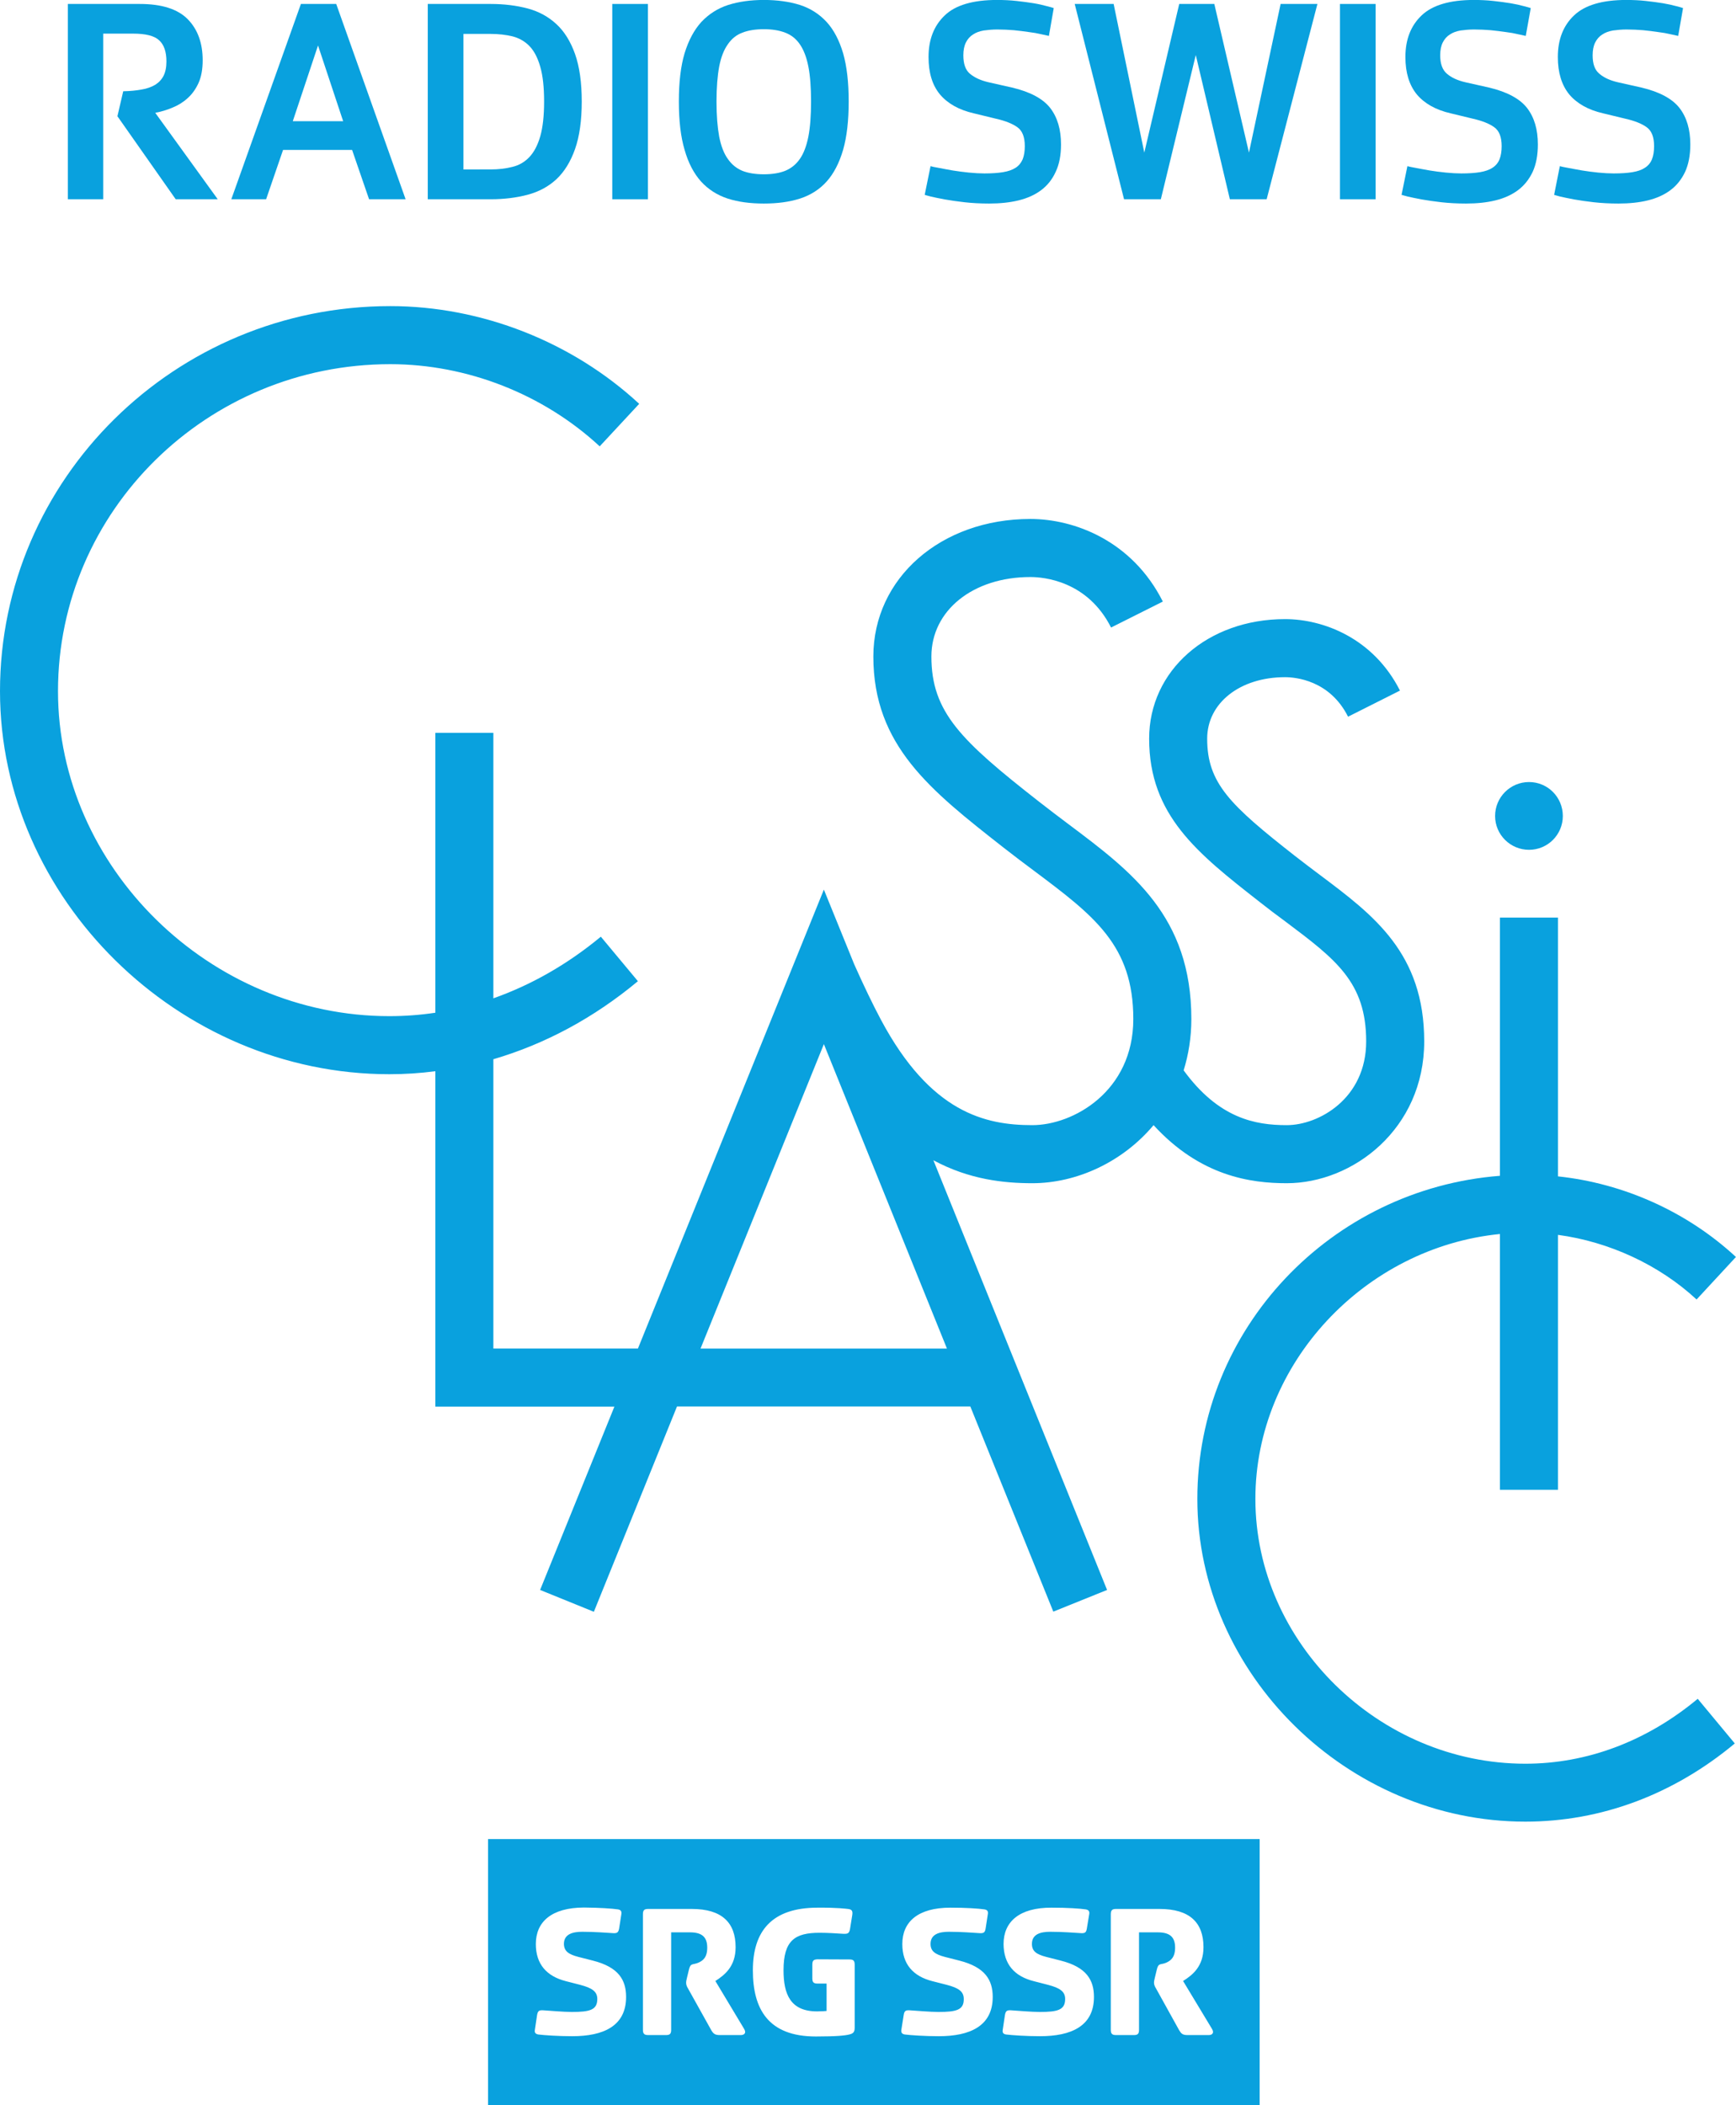 <svg width="121.74mm" height="147.56mm" version="1.1" viewBox="0 0 121.74 147.56" xmlns="http://www.w3.org/2000/svg">
 <g transform="translate(77.876 -75.053)">
  <g transform="translate(-142.7 -289.25)" fill="#09a1de">
   <path d="m107.91 462.9-5.21 12.85 3.77 1.53 5.83-14.39h20.57l5.82 14.38 3.77-1.52-12.18-30.12c2.52 1.36 4.96 1.61 6.94 1.61 3.09 0 6.32-1.47 8.5-4.07 3.29 3.59 6.82 4.07 9.34 4.07 4.63 0 9.64-3.8 9.64-9.94 0-6.18-3.54-8.84-7.29-11.65-0.57-0.43-1.16-0.87-1.76-1.34-4.57-3.58-6.17-5.11-6.17-8.23 0-2.5 2.3-4.31 5.46-4.31 0.71 0 3.13 0.2 4.42 2.77l3.64-1.83c-1.87-3.69-5.39-5.01-8.06-5.01-5.43 0-9.53 3.6-9.53 8.38 0 5.38 3.41 8.05 7.73 11.43 0.62 0.49 1.23 0.95 1.83 1.39 3.53 2.65 5.66 4.25 5.66 8.4 0 4.01-3.33 5.87-5.57 5.87-2.21 0-4.77-0.47-7.23-3.84 0.34-1.1 0.54-2.3 0.54-3.6 0-7.2-4.17-10.32-8.58-13.63-0.68-0.51-1.38-1.04-2.11-1.61-5.47-4.28-7.54-6.27-7.54-10.17 0-3.23 2.92-5.57 6.94-5.57 0.91 0 4 0.25 5.66 3.54l3.63-1.82c-2.15-4.27-6.21-5.79-9.29-5.79-6.28 0-11.01 4.15-11.01 9.64 0 6.25 4.02 9.39 9.11 13.38 0.74 0.58 1.47 1.13 2.17 1.65 4.19 3.14 6.95 5.21 6.95 10.38 0 5.08-4.22 7.44-7.08 7.44-3.3 0-7.14-0.87-10.62-7.39-0.58-1.09-1.21-2.4-1.87-3.88l-2.13-5.24-13.04 32.17h-10.137v-20.28c3.617-1.06 7.037-2.89 10.137-5.47l-2.6-3.12c-2.33 1.93-4.87 3.38-7.537 4.32v-18.61h-4.068v19.62c-1.064 0.16-2.141 0.24-3.227 0.24-12.596 0-23.236-10.43-23.236-22.78 0-12.64 10.452-22.92 23.3-22.92 5.385 0 10.738 2.1 14.688 5.76l2.77-2.98c-4.7-4.35-11.06-6.85-17.458-6.85-15.091 0-27.367 12.11-27.367 26.99 0 14.55 12.503 26.85 27.303 26.85 1.085 0 2.161-0.07 3.227-0.21v23.51zm14.69-25.41 8.63 21.34h-17.28z"/>
   <path d="m171.79 487.93c-10.26 0-18.93-8.5-18.93-18.56 0-9.51 7.68-17.63 17.15-18.57v17.93h4.07v-17.87c3.58 0.48 7.1 2.1 9.72 4.53l2.76-2.98c-3.41-3.16-7.86-5.16-12.48-5.65v-18.14h-4.07v18.1c-11.85 0.92-21.22 10.72-21.22 22.65 0 12.26 10.54 22.62 23 22.62 5.3 0 10.38-1.89 14.69-5.48l-2.6-3.13c-3.57 2.97-7.75 4.55-12.09 4.55"/>
   <path d="m169.67 421.5c0 1.31 1.07 2.37 2.38 2.37s2.37-1.06 2.37-2.37c0-1.32-1.06-2.38-2.37-2.38s-2.38 1.06-2.38 2.38"/>
   <path d="m99.049 511.86h54.111v-18.65h-54.111zm43.671-13.37c0-0.28 0.09-0.38 0.36-0.38h3.06c2.12 0 3.08 0.96 3.08 2.68 0 1.34-0.75 1.94-1.43 2.37l2.01 3.33c0.22 0.34-0.01 0.46-0.2 0.46h-1.51c-0.33 0-0.43-0.1-0.57-0.33l-1.63-2.94c-0.1-0.16-0.14-0.28-0.14-0.41 0-0.06 0.01-0.14 0.05-0.3l0.14-0.58c0.12-0.53 0.26-0.34 0.66-0.51 0.31-0.14 0.63-0.36 0.63-1.06 0-0.77-0.4-1.07-1.22-1.07h-1.31v6.83c0 0.27-0.08 0.37-0.35 0.37h-1.27c-0.27 0-0.36-0.1-0.36-0.37zm-4.4 4.94-1.01-0.26c-1.34-0.34-2.1-1.18-2.11-2.6 0-1.56 1.1-2.56 3.37-2.55 1.11 0 2 0.06 2.39 0.12 0.18 0.03 0.28 0.11 0.25 0.32l-0.17 1.03c-0.05 0.3-0.15 0.34-0.5 0.31-0.34-0.02-1.21-0.09-2.06-0.09-0.64 0-1.29 0.14-1.29 0.85 0 0.51 0.31 0.73 1 0.91l1.02 0.26c1.81 0.46 2.33 1.36 2.33 2.55 0 2.04-1.59 2.75-3.78 2.75-0.97 0-1.97-0.07-2.38-0.12-0.18-0.03-0.27-0.11-0.24-0.31l0.16-1.07c0.06-0.3 0.15-0.34 0.51-0.31 0.34 0.02 1.34 0.11 1.93 0.11 1.26 0 1.78-0.14 1.78-0.91 0-0.52-0.36-0.77-1.2-0.99zm-7.1 0-1.02-0.26c-1.33-0.34-2.1-1.18-2.1-2.6 0-1.56 1.1-2.55 3.37-2.55 1.11 0 1.99 0.06 2.39 0.12 0.18 0.03 0.27 0.11 0.24 0.32l-0.16 1.03c-0.05 0.3-0.15 0.34-0.51 0.31-0.34-0.02-1.21-0.09-2.06-0.09-0.63 0-1.29 0.14-1.29 0.85 0 0.51 0.32 0.73 1 0.91l1.02 0.26c1.81 0.46 2.34 1.36 2.34 2.55 0 2.04-1.6 2.75-3.78 2.75-0.98 0-1.98-0.07-2.38-0.12-0.18-0.03-0.27-0.11-0.25-0.31l0.17-1.07c0.05-0.3 0.15-0.34 0.5-0.31 0.35 0.02 1.35 0.11 1.93 0.11 1.27 0 1.79-0.14 1.78-0.91 0-0.52-0.35-0.77-1.19-0.99zm-9.06-5.41c1.41-0.01 2.03 0.08 2.13 0.09 0.29 0.03 0.34 0.16 0.3 0.43l-0.16 0.99c-0.06 0.3-0.16 0.34-0.51 0.32-0.4-0.03-1.1-0.07-1.62-0.07-1.73 0-2.53 0.53-2.53 2.63 0 1.67 0.48 2.88 2.35 2.88 0.32 0 0.59-0.02 0.67-0.03v-1.92h-0.64c-0.28 0-0.36-0.1-0.36-0.37v-0.95c0-0.28 0.08-0.37 0.36-0.38l2.25 0.01c0.27 0 0.36 0.09 0.36 0.37v4.41c0 0.3-0.09 0.41-0.38 0.48-0.28 0.07-0.85 0.14-2.34 0.14-3.35 0-4.42-1.93-4.42-4.64 0-2.73 1.31-4.39 4.54-4.39zm-11.89 0.09h3.07c2.11 0 3.07 0.96 3.07 2.68 0 1.34-0.75 1.94-1.42 2.37l2 3.33c0.22 0.34-0.01 0.46-0.21 0.46h-1.49c-0.33 0-0.44-0.1-0.58-0.33l-1.64-2.94c-0.1-0.16-0.13-0.28-0.13-0.41 0-0.06 0.01-0.14 0.05-0.3l0.14-0.58c0.12-0.52 0.26-0.34 0.66-0.51 0.32-0.14 0.63-0.36 0.63-1.06 0-0.77-0.4-1.07-1.22-1.07h-1.31v6.83c0 0.27-0.08 0.37-0.35 0.37h-1.27c-0.27 0-0.36-0.1-0.36-0.37v-8.09c0-0.28 0.08-0.38 0.36-0.38zm-4.76 5.32-1.01-0.26c-1.33-0.34-2.1-1.18-2.1-2.6 0-1.56 1.1-2.55 3.37-2.56 1.11 0.01 1.98 0.07 2.39 0.13 0.17 0.03 0.27 0.11 0.24 0.32l-0.16 1.03c-0.06 0.3-0.16 0.34-0.51 0.31-0.34-0.02-1.21-0.09-2.07-0.09-0.63 0-1.29 0.14-1.29 0.85 0.01 0.51 0.32 0.73 1.01 0.91l1.02 0.26c1.81 0.46 2.33 1.36 2.33 2.55 0 2.04-1.59 2.75-3.78 2.75-0.97 0-1.98-0.07-2.37-0.12-0.18-0.03-0.28-0.11-0.25-0.31l0.16-1.07c0.06-0.3 0.15-0.34 0.51-0.31 0.34 0.02 1.35 0.11 1.92 0.11 1.27 0 1.79-0.14 1.79-0.91 0-0.52-0.36-0.77-1.2-0.99"/>
   <path d="m72.062 366.66h2.094c0.881 0 1.492 0.15 1.831 0.47 0.339 0.31 0.508 0.8 0.508 1.48 0 0.41-0.068 0.74-0.203 1.01-0.135 0.26-0.332 0.47-0.59 0.63-0.257 0.15-0.576 0.27-0.956 0.33-0.38 0.07-0.806 0.11-1.281 0.12l-0.407 1.75 4.088 5.82h2.948l-4.383-6.06c0.422-0.08 0.83-0.2 1.224-0.37 0.395-0.16 0.748-0.38 1.061-0.67 0.313-0.28 0.564-0.64 0.755-1.06 0.191-0.43 0.286-0.96 0.286-1.58 0-1.21-0.35-2.17-1.047-2.88-0.698-0.71-1.82-1.07-3.366-1.07h-5.043v13.69h2.481z"/>
   <path d="m84.675 374.81h4.84l1.191 3.46h2.562l-4.866-13.69h-2.476l-4.88 13.69h2.44zm2.451-7.32 1.763 5.31h-3.533z"/>
   <path d="m101.84 377.95c0.78-0.21 1.45-0.57 2.01-1.09 0.56-0.53 0.99-1.23 1.3-2.11s0.47-1.99 0.47-3.33c0-1.35-0.16-2.45-0.47-3.33-0.31-0.87-0.74-1.57-1.3-2.09s-1.23-0.89-2.01-1.1c-0.79-0.21-1.66-0.32-2.606-0.32h-4.412v13.69h4.412c0.946 0 1.816-0.11 2.606-0.32zm-4.517-1.77v-9.5h1.891c0.57 0 1.086 0.06 1.546 0.17 0.46 0.12 0.86 0.34 1.19 0.68s0.58 0.82 0.76 1.45c0.18 0.62 0.27 1.43 0.27 2.44 0 1-0.09 1.81-0.27 2.44-0.18 0.62-0.43 1.1-0.76 1.45s-0.73 0.58-1.19 0.69c-0.46 0.12-0.976 0.18-1.546 0.18z"/>
   <path d="m107.76 378.27h2.5v-13.69h-2.5z"/>
   <path d="m113.98 377.02c0.51 0.56 1.14 0.96 1.87 1.2 0.74 0.24 1.59 0.35 2.54 0.35s1.79-0.11 2.54-0.35c0.74-0.24 1.37-0.64 1.87-1.2s0.88-1.3 1.15-2.22c0.26-0.91 0.39-2.04 0.39-3.38 0-1.35-0.13-2.47-0.39-3.38-0.27-0.91-0.65-1.64-1.16-2.2-0.51-0.55-1.13-0.95-1.87-1.19-0.74-0.23-1.58-0.35-2.53-0.35-0.94 0-1.77 0.12-2.5 0.35-0.74 0.24-1.36 0.64-1.88 1.19-0.51 0.56-0.9 1.29-1.18 2.2-0.27 0.91-0.4 2.03-0.4 3.38 0 1.34 0.13 2.47 0.4 3.38 0.26 0.92 0.65 1.66 1.15 2.22zm1.28-8.06c0.13-0.66 0.33-1.17 0.61-1.56 0.27-0.39 0.61-0.66 1.02-0.81 0.41-0.16 0.91-0.24 1.5-0.24 0.58 0 1.08 0.08 1.49 0.24 0.41 0.15 0.76 0.42 1.03 0.81s0.47 0.9 0.6 1.56c0.13 0.65 0.19 1.47 0.19 2.46s-0.06 1.81-0.19 2.47c-0.13 0.65-0.33 1.18-0.6 1.56-0.27 0.39-0.62 0.66-1.03 0.83-0.41 0.16-0.91 0.24-1.49 0.24-0.59 0-1.09-0.08-1.5-0.24-0.41-0.17-0.75-0.44-1.02-0.83-0.28-0.38-0.48-0.91-0.61-1.56-0.12-0.66-0.19-1.48-0.19-2.47s0.07-1.81 0.19-2.46"/>
   <path d="m136.05 376.06c-0.23 0.15-0.52 0.25-0.88 0.31s-0.79 0.09-1.31 0.09c-0.32 0-0.69-0.02-1.09-0.06s-0.78-0.09-1.15-0.15c-0.36-0.07-0.69-0.12-0.97-0.18-0.29-0.05-0.48-0.09-0.57-0.12l-0.41 2.01c0.04 0.02 0.18 0.05 0.43 0.12 0.24 0.06 0.56 0.12 0.97 0.2 0.4 0.07 0.86 0.14 1.4 0.2 0.53 0.06 1.11 0.09 1.72 0.09 0.76 0 1.44-0.07 2.06-0.22s1.15-0.39 1.59-0.72 0.78-0.76 1.02-1.29c0.25-0.53 0.37-1.17 0.37-1.91 0-1.05-0.25-1.9-0.76-2.56-0.51-0.65-1.4-1.13-2.68-1.43l-1.64-0.37c-0.56-0.13-0.99-0.33-1.31-0.6-0.31-0.26-0.46-0.69-0.46-1.29 0-0.36 0.06-0.66 0.18-0.9s0.29-0.43 0.5-0.56c0.21-0.14 0.46-0.23 0.75-0.28 0.29-0.04 0.61-0.07 0.95-0.07 0.39 0 0.78 0.02 1.16 0.05 0.37 0.04 0.73 0.08 1.05 0.13 0.33 0.04 0.61 0.09 0.86 0.15 0.24 0.05 0.42 0.09 0.55 0.12l0.34-1.95c-0.08-0.03-0.25-0.08-0.5-0.14-0.25-0.07-0.55-0.14-0.91-0.2s-0.76-0.11-1.2-0.16-0.9-0.07-1.37-0.07c-1.68 0-2.91 0.36-3.66 1.08-0.76 0.72-1.14 1.69-1.14 2.92 0 1.1 0.26 1.97 0.8 2.62 0.54 0.64 1.33 1.09 2.39 1.33l1.52 0.37c0.67 0.15 1.17 0.35 1.52 0.6s0.52 0.69 0.52 1.33c0 0.36-0.05 0.67-0.15 0.92-0.11 0.25-0.27 0.45-0.49 0.59"/>
   <path d="m146.23 378.27 2.45-10.11 2.39 10.11h2.58l3.56-13.69h-2.58l-2.22 10.42-2.43-10.42h-2.46l-2.45 10.42-2.15-10.42h-2.73l3.46 13.69z"/>
   <path d="m158.79 378.27h2.5v-13.69h-2.5z"/>
   <path d="m169.49 376.06c-0.22 0.15-0.52 0.25-0.87 0.31-0.36 0.06-0.8 0.09-1.31 0.09-0.33 0-0.69-0.02-1.09-0.06s-0.79-0.09-1.15-0.15c-0.37-0.07-0.69-0.12-0.98-0.18-0.28-0.05-0.47-0.09-0.57-0.12l-0.41 2.01c0.05 0.02 0.19 0.05 0.43 0.12 0.25 0.06 0.57 0.12 0.97 0.2 0.4 0.07 0.87 0.14 1.4 0.2 0.54 0.06 1.11 0.09 1.72 0.09 0.76 0 1.45-0.07 2.06-0.22 0.62-0.15 1.15-0.39 1.59-0.72s0.78-0.76 1.03-1.29c0.24-0.53 0.36-1.17 0.36-1.91 0-1.05-0.25-1.9-0.76-2.56-0.51-0.65-1.4-1.13-2.67-1.43l-1.65-0.37c-0.56-0.13-0.99-0.33-1.3-0.6-0.31-0.26-0.47-0.69-0.47-1.29 0-0.36 0.06-0.66 0.18-0.9s0.29-0.43 0.5-0.56c0.21-0.14 0.46-0.23 0.75-0.28 0.29-0.04 0.61-0.07 0.95-0.07 0.39 0 0.78 0.02 1.16 0.05 0.38 0.04 0.73 0.08 1.06 0.13 0.32 0.04 0.61 0.09 0.85 0.15 0.24 0.05 0.43 0.09 0.55 0.12l0.35-1.95c-0.09-0.03-0.25-0.08-0.5-0.14-0.25-0.07-0.56-0.14-0.92-0.2s-0.76-0.11-1.2-0.16-0.9-0.07-1.37-0.07c-1.68 0-2.9 0.36-3.66 1.08s-1.14 1.69-1.14 2.92c0 1.1 0.27 1.97 0.8 2.62 0.54 0.64 1.33 1.09 2.39 1.33l1.53 0.37c0.66 0.15 1.17 0.35 1.51 0.6 0.35 0.25 0.52 0.69 0.52 1.33 0 0.36-0.05 0.67-0.15 0.92s-0.27 0.45-0.49 0.59"/>
   <path d="m180.18 376.06c-0.22 0.15-0.51 0.25-0.87 0.31s-0.8 0.09-1.32 0.09c-0.32 0-0.68-0.02-1.09-0.06-0.39-0.04-0.78-0.09-1.14-0.15-0.37-0.07-0.69-0.12-0.98-0.18-0.28-0.05-0.47-0.09-0.57-0.12l-0.4 2.01c0.04 0.02 0.18 0.05 0.42 0.12 0.25 0.06 0.57 0.12 0.97 0.2 0.4 0.07 0.86 0.14 1.4 0.2s1.11 0.09 1.72 0.09c0.76 0 1.45-0.07 2.06-0.22 0.62-0.15 1.15-0.39 1.59-0.72s0.78-0.76 1.03-1.29c0.24-0.53 0.36-1.17 0.36-1.91 0-1.05-0.25-1.9-0.76-2.56-0.51-0.65-1.4-1.13-2.67-1.43l-1.65-0.37c-0.56-0.13-0.99-0.33-1.3-0.6-0.32-0.26-0.47-0.69-0.47-1.29 0-0.36 0.06-0.66 0.18-0.9s0.29-0.43 0.5-0.56c0.21-0.14 0.46-0.23 0.75-0.28 0.3-0.04 0.61-0.07 0.95-0.07 0.39 0 0.78 0.02 1.16 0.05 0.38 0.04 0.73 0.08 1.05 0.13 0.33 0.04 0.61 0.09 0.86 0.15 0.24 0.05 0.43 0.09 0.55 0.12l0.34-1.95c-0.08-0.03-0.24-0.08-0.49-0.14-0.26-0.07-0.56-0.14-0.92-0.2s-0.76-0.11-1.2-0.16-0.9-0.07-1.37-0.07c-1.68 0-2.9 0.36-3.66 1.08s-1.14 1.69-1.14 2.92c0 1.1 0.27 1.97 0.8 2.62 0.54 0.64 1.33 1.09 2.39 1.33l1.53 0.37c0.66 0.15 1.17 0.35 1.51 0.6 0.35 0.25 0.52 0.69 0.52 1.33 0 0.36-0.05 0.67-0.15 0.92s-0.27 0.45-0.49 0.59"/>
  </g>
 </g>
</svg>
